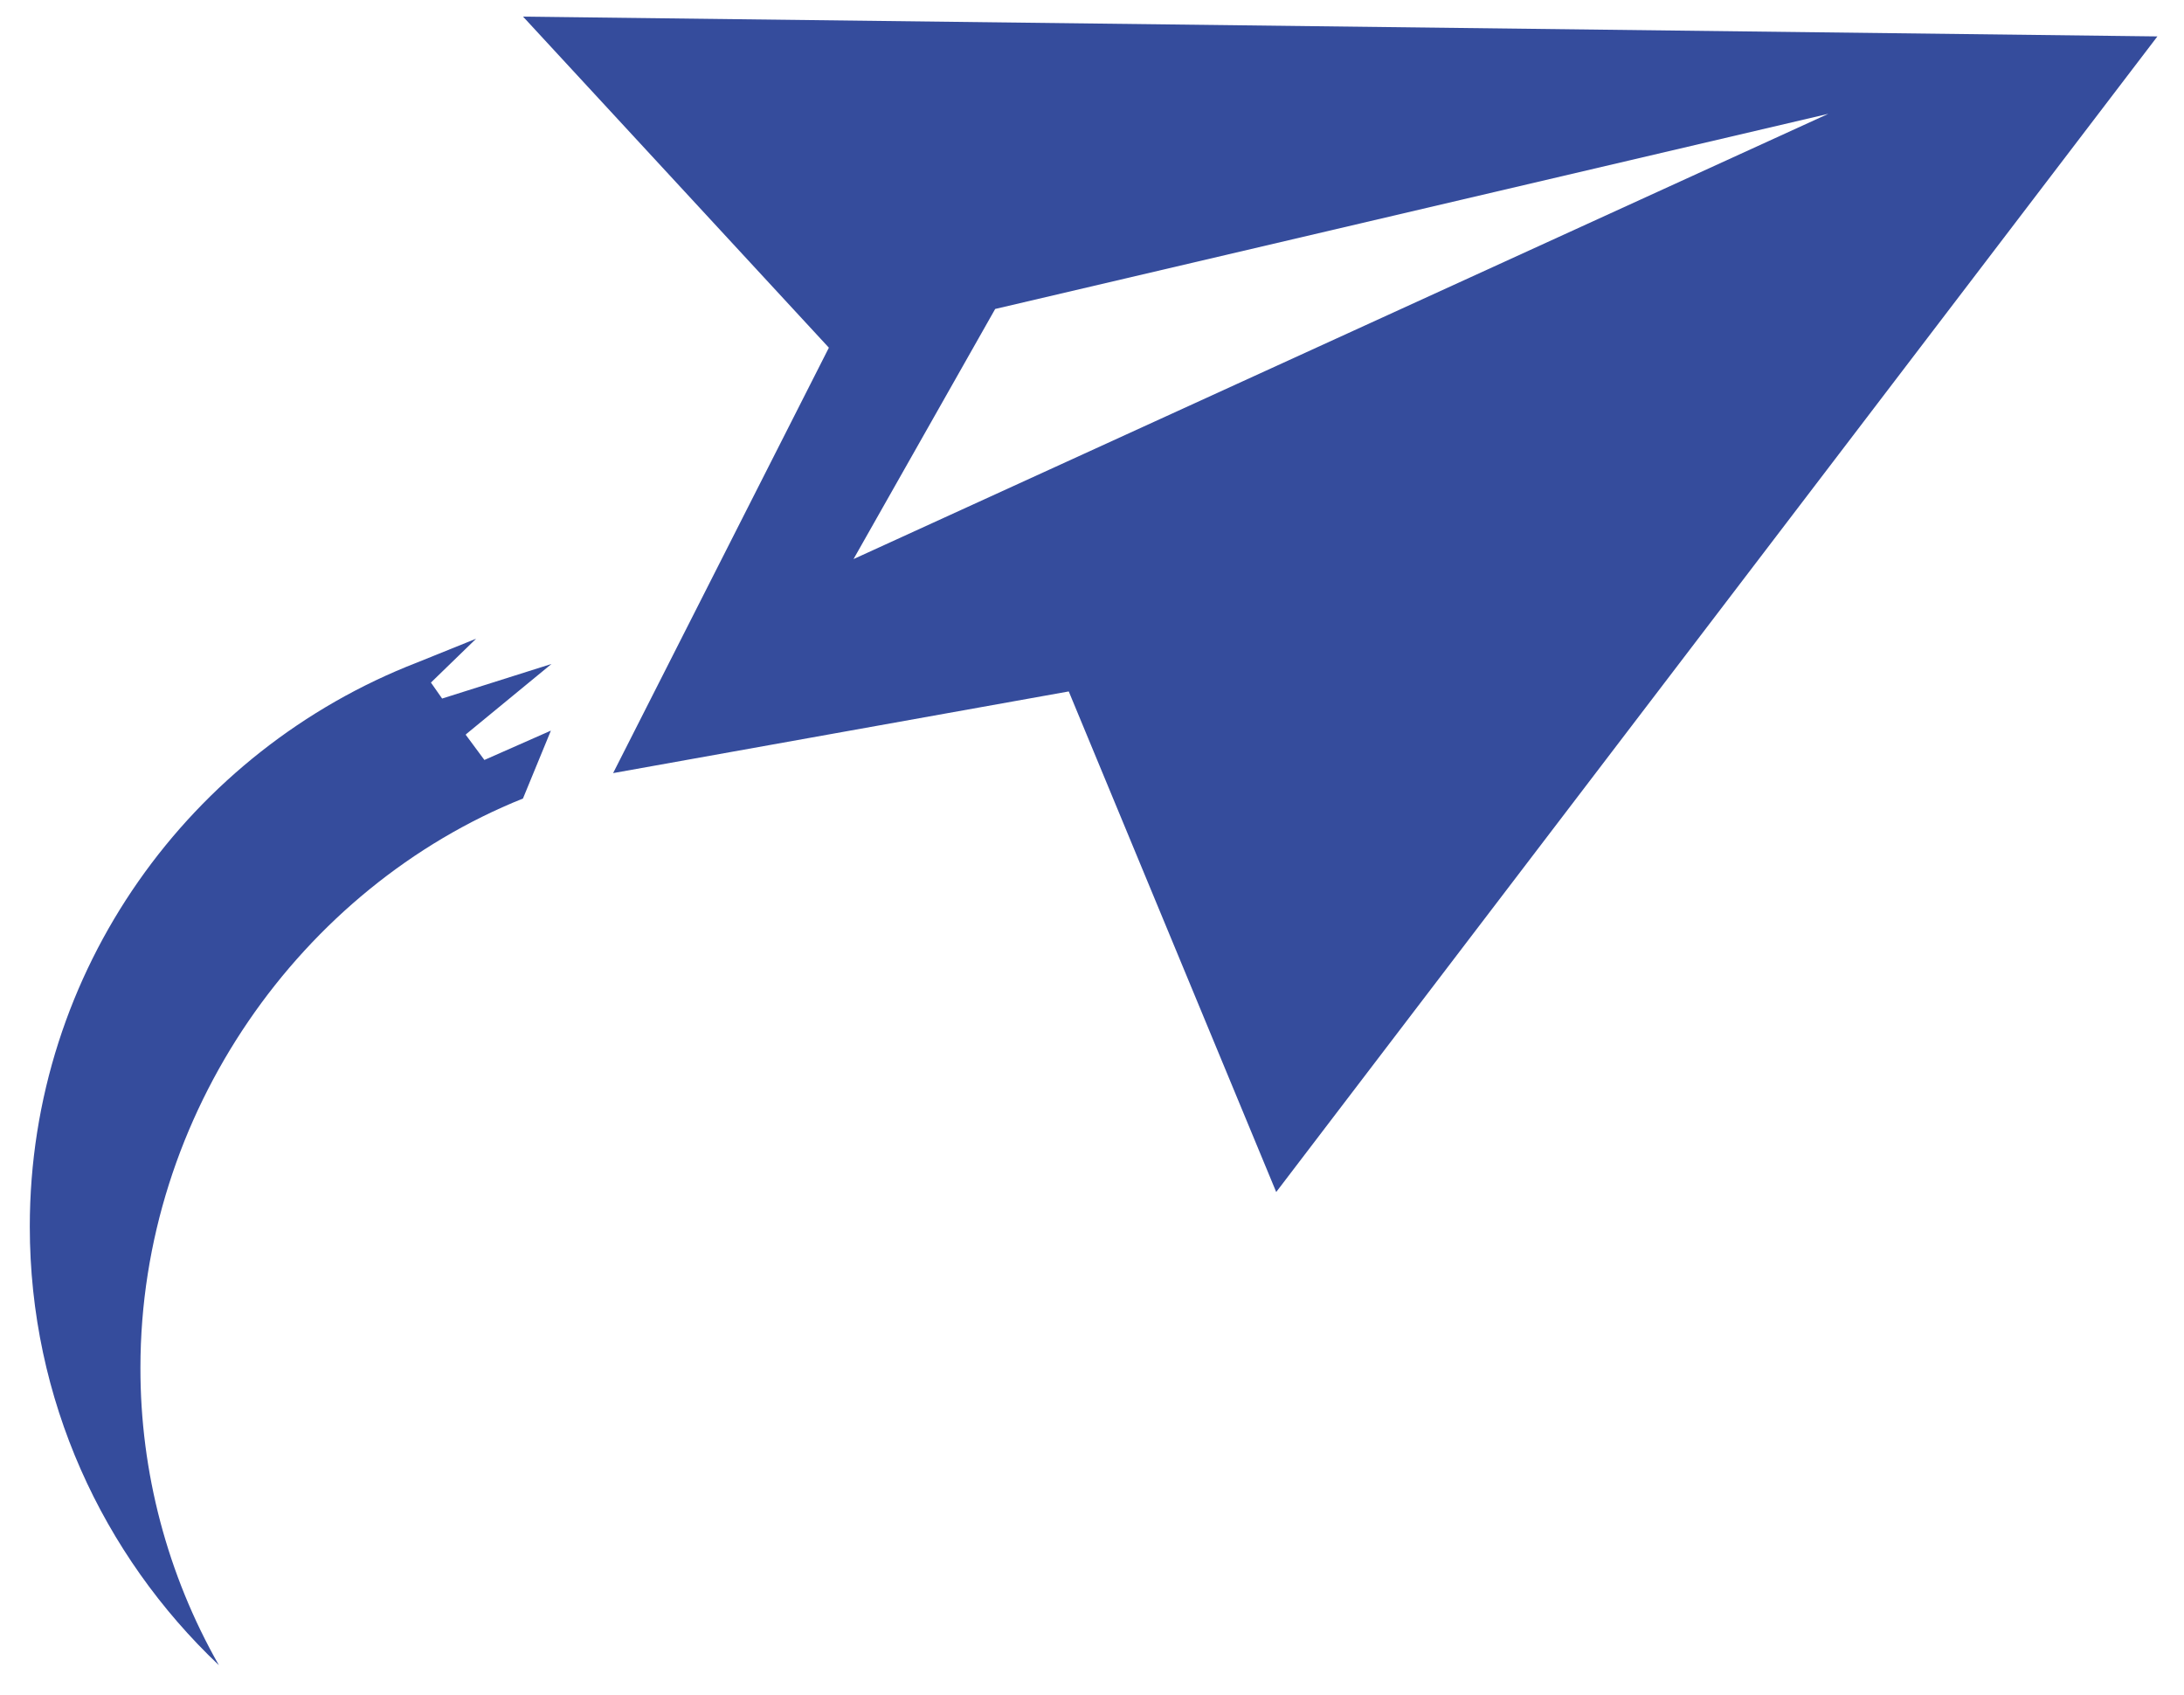 <svg width="67" height="52" viewBox="0 0 67 52" fill="none" xmlns="http://www.w3.org/2000/svg">
<path d="M16.046 0.51L25.428 10.665L18.809 23.714L32.787 21.209L39.151 36.564L66.184 1.117L16.046 0.51ZM14.316 22.506L16.919 20.366L13.563 21.427L13.22 20.937L14.607 19.591L12.788 20.325C5.845 23.018 0.914 29.751 0.914 37.624C0.914 42.93 3.15 47.7 6.715 51.078C5.133 48.298 4.303 45.153 4.308 41.954C4.308 34.162 9.228 27.227 16.043 24.494L16.9 22.411L14.86 23.311L14.286 22.536L14.316 22.506ZM26.184 17.149L30.53 9.477L56.089 3.491L26.184 17.149Z" fill="#354C9C"/>
</svg>
